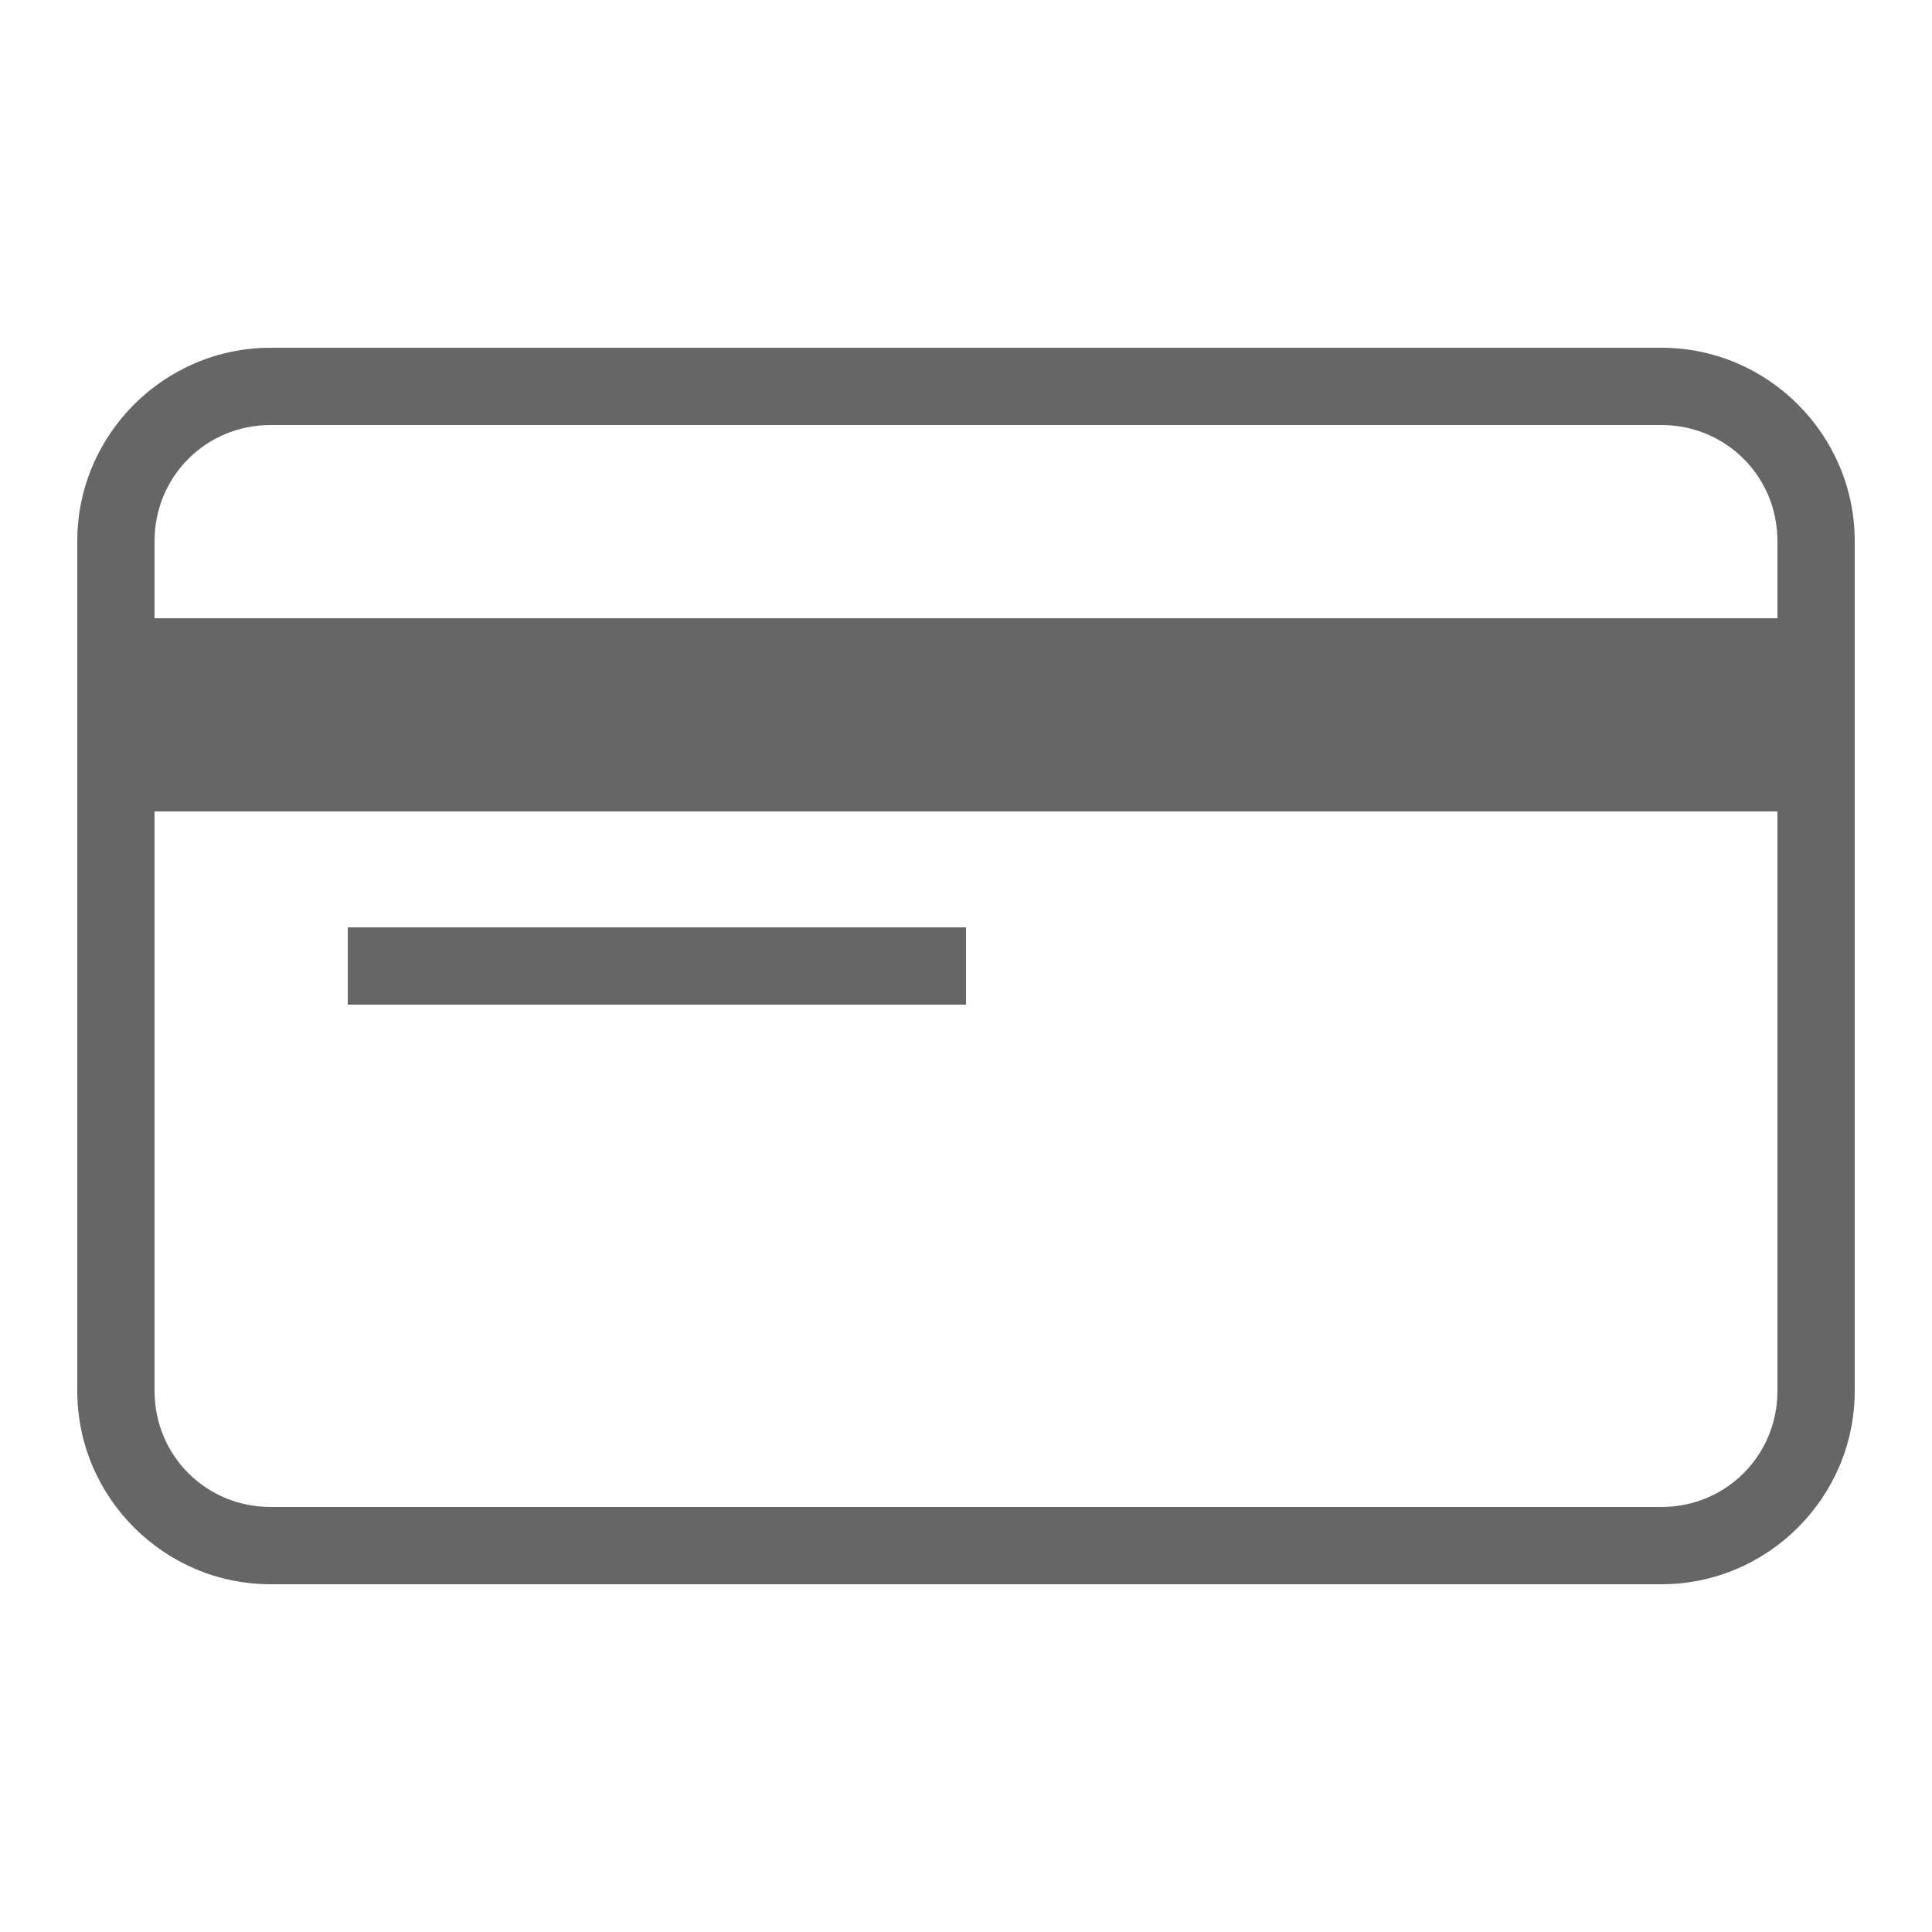 <svg xmlns="http://www.w3.org/2000/svg" viewBox="0 0 50 50" width="50" height="50" fill="#666"><path d="M 7 9 C 4.25 9 2 11.25 2 14 L 2 36 C 2 38.75 4.25 41 7 41 L 43 41 C 45.75 41 48 38.75 48 36 L 48 14 C 48 11.25 45.75 9 43 9 Z M 7 11 L 43 11 C 44.668 11 46 12.332 46 14 L 46 16 L 4 16 L 4 14 C 4 12.332 5.332 11 7 11 Z M 4 21 L 46 21 L 46 36 C 46 37.668 44.668 39 43 39 L 7 39 C 5.332 39 4 37.668 4 36 Z M 9 24 L 9 26 L 25 26 L 25 24 Z"/></svg>